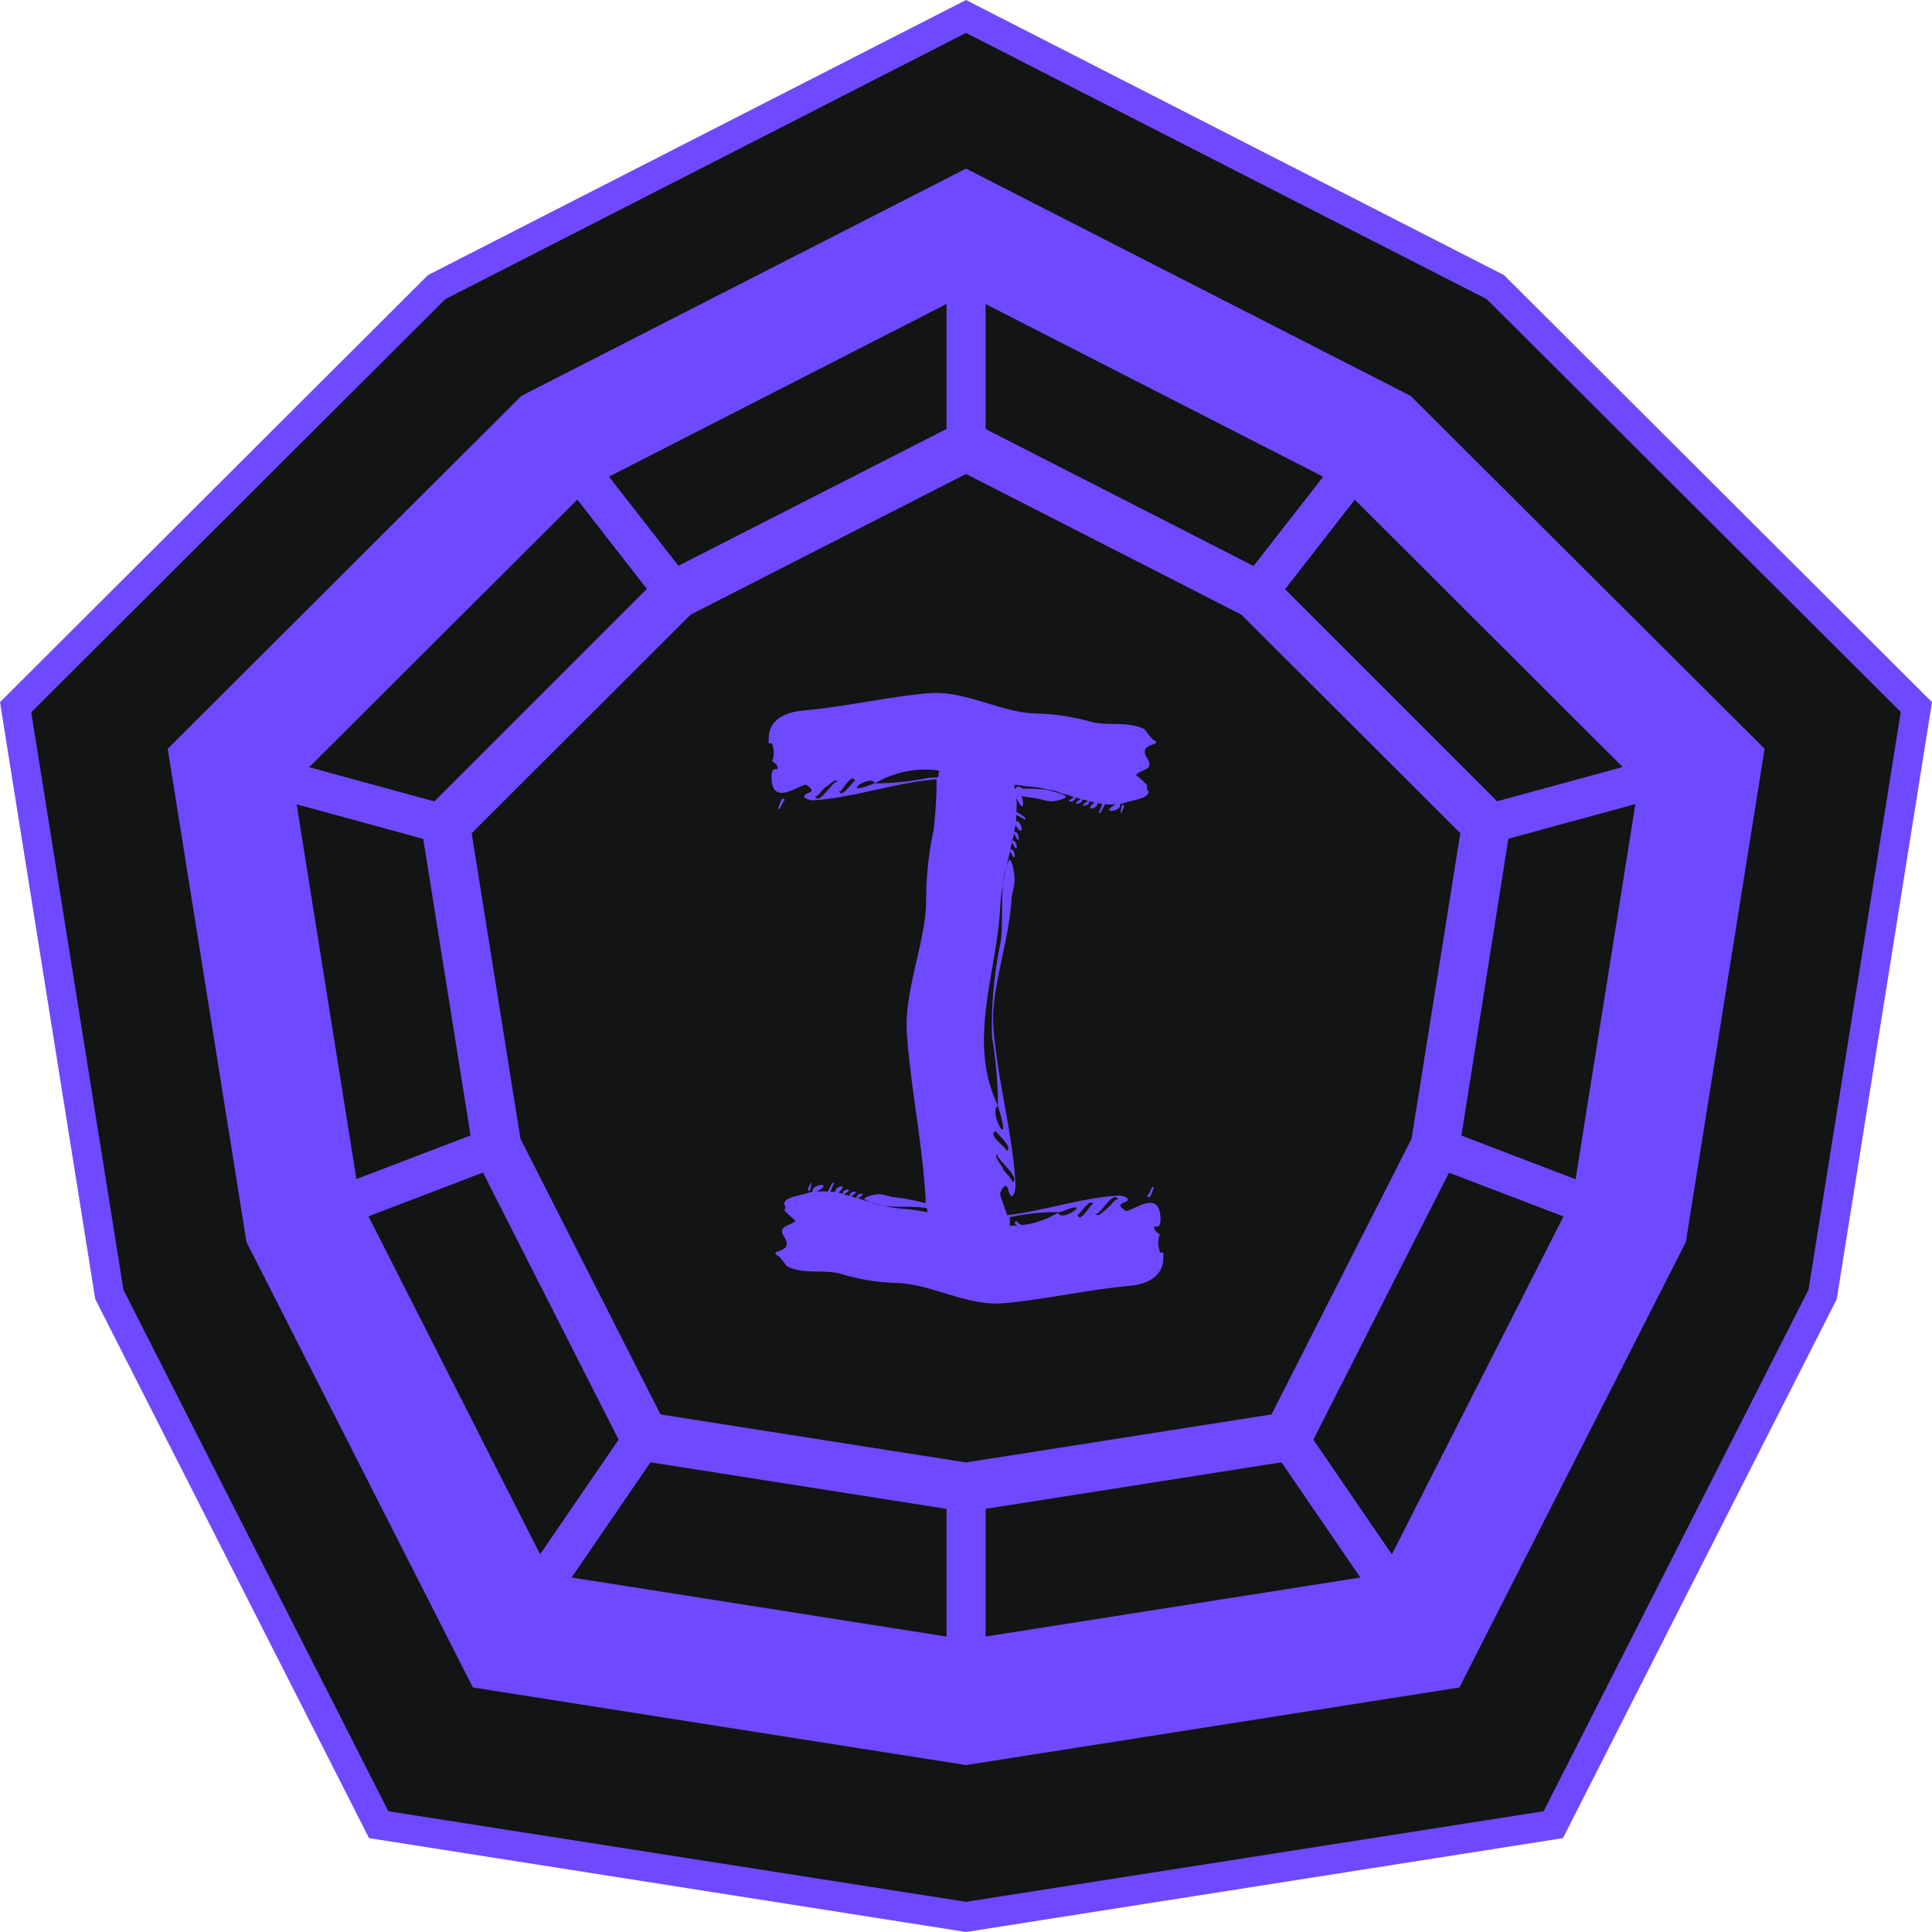 <svg xmlns="http://www.w3.org/2000/svg" viewBox="0 0 128 128" width="256" height="256"><defs><style>.cls-1{fill:#131414;}.cls-2,.cls-3{fill:#6e49ff;}.cls-3{fill-rule:evenodd;}</style></defs><g id="Слой_2" data-name="Слой 2"><g id="Слой_1-2" data-name="Слой 1"><g id="decryptor_zayin" data-name="decryptor zayin"><polygon class="cls-1" points="64 127.02 25.09 120.9 7.25 85.77 1.04 46.85 28.92 19.02 64 1.09 99.08 19.02 126.96 46.85 120.75 85.77 102.91 120.9 64 127.02"/><path class="cls-2" d="M64,128l-39.55-6.22L6.31,86.07,0,46.52,28.35,18.23l.13-.07L64,0,99.65,18.23,128,46.52l-6.31,39.55-.07.14-18.07,35.57Zm-38.27-8L64,126l38.27-6,17.55-34.56,6.11-38.27L98.5,19.82,64,2.18,29.5,19.82,2.07,47.19,8.18,85.46Z"/><path class="cls-2" d="M93.46,26.23,64,11.17,34.54,26.23,11.11,49.61l5.22,32.68,15,29.51L64,116.94l32.69-5.14,15-29.51,5.22-32.68Zm10.72,53.19L91.55,104.29,64,108.63l-27.55-4.34L23.82,79.42,19.43,51.88l19.74-19.7L64,19.48l24.83,12.7,19.74,19.7Z"/><polygon class="cls-1" points="64 98.53 42.69 95.18 32.93 75.94 29.53 54.64 44.8 39.4 64 29.58 83.2 39.4 98.47 54.64 95.07 75.94 85.31 95.18 64 98.53"/><path class="cls-2" d="M64,100.17,41.63,96.65,31.37,76.45,27.8,54.07l16-16L64,27.76,84.17,38.07l16,16L96.63,76.45,86.37,96.65ZM43.76,93.71,64,96.89l20.24-3.18,9.28-18.27L96.75,55.2,82.24,40.72,64,31.4,45.76,40.72,31.25,55.2l3.23,20.24Z"/><line class="cls-1" x1="64" y1="16.87" x2="64" y2="29.58"/><rect class="cls-2" x="62.71" y="16.87" width="2.59" height="12.72"/><line class="cls-1" x1="111.19" y1="51.16" x2="98.47" y2="54.64"/><rect class="cls-2" x="98.24" y="51.6" width="13.18" height="2.59" transform="translate(-10.23 29.47) rotate(-15.27)"/><line class="cls-1" x1="93.16" y1="106.66" x2="85.31" y2="95.18"/><rect class="cls-2" x="87.94" y="93.96" width="2.59" height="13.91" transform="translate(-41.4 68.05) rotate(-34.39)"/><line class="cls-1" x1="64" y1="111.24" x2="64" y2="98.53"/><rect class="cls-2" x="62.71" y="98.53" width="2.59" height="12.71"/><line class="cls-1" x1="34.84" y1="106.66" x2="42.69" y2="95.18"/><rect class="cls-2" x="31.81" y="99.62" width="13.91" height="2.59" transform="translate(-66.4 75.87) rotate(-55.59)"/><line class="cls-1" x1="16.81" y1="51.16" x2="29.53" y2="54.64"/><rect class="cls-2" x="21.87" y="46.31" width="2.59" height="13.18" transform="translate(-33.97 61.31) rotate(-74.72)"/><line class="cls-1" x1="21.46" y1="80.33" x2="32.93" y2="75.94"/><rect class="cls-2" x="21.06" y="76.84" width="12.27" height="2.59" transform="translate(-26.11 14.86) rotate(-20.92)"/><line class="cls-1" x1="106.54" y1="80.33" x2="95.07" y2="75.94"/><rect class="cls-2" x="99.51" y="72" width="2.59" height="12.27" transform="translate(-8.19 144.37) rotate(-69.06)"/><line class="cls-1" x1="37.71" y1="30.3" x2="44.79" y2="39.4"/><rect class="cls-2" x="39.96" y="29.09" width="2.59" height="11.53" transform="translate(-12.71 32.71) rotate(-37.92)"/><line class="cls-1" x1="90.29" y1="30.3" x2="83.2" y2="39.4"/><rect class="cls-2" x="80.98" y="33.56" width="11.53" height="2.59" transform="translate(5.93 81.84) rotate(-52.06)"/><path class="cls-3" d="M53.76,78.38c0-.15-.23.37-.23.37C53.65,79.29,53.77,78.39,53.76,78.38Z"/><path class="cls-3" d="M52,80.19c0,.1,0,.08,0,0S52,80.18,52,80.19Z"/><path class="cls-3" d="M76.78,82.7a1.56,1.56,0,0,1,.06-.91s-.38-.23-.37-.46.47.26.41-.73c-.1-1.79-1.83-.37-2.27-.37h0s-.69-.36-.21-.53c.74-.26,0-.51-.27-.49-2.45.14-4.9,1-7.41,1.3-.16-.59-.45-1.19-.46-1.44,0,0,0,0,0,0v0c0-.06.36-.88.53-.27.27,1,.51.06.49-.34C67.09,75,66.07,71.56,65.81,68c-.17-2.37,1-5.47,1.2-8.3,0-.42.18-.91.21-1.35S67,56.72,66.85,57a3.34,3.34,0,0,0-.17.44c-.08.37-.16.73-.22,1.1-.14,1.26,0,2.57-.16,3.85a27.35,27.35,0,0,0-.58,6.29,28.34,28.34,0,0,1,.4,4.58c.08.33.18.58.27,1,.37,1.64-.89-.67-.27-1-2.07-4.28-.07-8.77.14-13.11a12.64,12.64,0,0,1,.2-1.61,6.12,6.12,0,0,1,.22-1.1l.24-1.05c0,.06.08.13.09.15.33.75.29-.33-.06-.25,0-.16.07-.32.11-.48a.94.94,0,0,0,.08.15c.33.75.29-.34-.06-.25,0-.17.07-.33.1-.5a1.22,1.22,0,0,0,.09.17c.33.76.29-.36-.07-.26h0c0-.16.06-.31.08-.47a1.54,1.54,0,0,0,.17.26c.42.49.21-.58-.13-.5,0-.15,0-.29,0-.43.26.16.63.3.51.34.34-.1-.25-.36-.49-.55a5.76,5.76,0,0,0,0-.93,3.34,3.34,0,0,0,.2.4c.29.48.31-.13.13-.5.29.05.58.1.86.13s.72.19,1.06.22,1.26-.24,1-.36a2.81,2.81,0,0,0-.35-.17l-.86-.23a12.47,12.47,0,0,0-1.62-.08,2.15,2.15,0,0,0-.28-.15c-.18.05-.2.1-.14.14h-.12L67.21,52c.32,0,.64.09,1,.11a7.89,7.89,0,0,1,1.26.21,3.32,3.32,0,0,1,.86.23l.82.25-.11.09c-.59.32.26.29.2-.06l.37.11a.81.81,0,0,0-.12.08c-.58.32.27.29.2-.06l.39.1-.13.1c-.59.32.28.29.2-.07h0l.37.08a1.11,1.11,0,0,0-.2.17c-.38.41.45.21.39-.13l.33.05c-.12.26-.23.62-.26.5.08.34.28-.24.43-.48a3.56,3.56,0,0,0,.73,0,2.9,2.9,0,0,0-.32.2c-.53.42.7.27.59-.21a0,0,0,0,0,0,0l.41-.11c.29-.11,1.16-.23,1.38-.49s0-.36,0-.29A2.3,2.3,0,0,1,76,52c-.18-.15-.72-.72-.72-.58,0-.44,1.29-.31.74-1.15-.76-1.16,1.23-.8.35-1.29-.11-.06-.5-.65-.58-.69-1.2-.55-2.4-.14-3.62-.5a14.74,14.74,0,0,0-3.57-.52c-2.3-.06-4.69-1.56-7.1-1.34-2.79.25-5.51.9-8.34,1.15-1,.09-2.13.53-2.22,1.66s.14,0,.28.79a1.52,1.52,0,0,1-.06.9s.38.23.37.46-.47-.26-.41.74c.1,1.78,1.83.36,2.27.36,0,0,0,0,0,0h0s.69.37.21.53c-.74.26,0,.52.27.5,2.7-.16,5.39-1.17,8.18-1.39h0a27.44,27.44,0,0,1-.2,3.37,22.17,22.17,0,0,0-.49,4.56c0,2.94-1.51,6-1.27,9.07.28,3.58,1,7.07,1.23,10.68,0,.14,0,.27,0,.41a14,14,0,0,0-1.95-.39c-.33,0-.72-.18-1.06-.21s-1.26.23-1,.36l.35.16c.29.09.57.17.86.24.94.14,1.92,0,2.88.16l.06.28a13.87,13.87,0,0,0-1.68-.24,7.86,7.86,0,0,1-1.26-.2,3.8,3.8,0,0,1-.86-.24l-.82-.25.11-.08c.59-.33-.26-.29-.2.06l-.37-.11.12-.09c.58-.32-.27-.29-.2.06l-.39-.1a.92.92,0,0,0,.13-.09c.59-.33-.28-.29-.2.06h0L55.53,79a1.34,1.34,0,0,0,.2-.16c.38-.42-.45-.22-.39.12l-.33,0c.12-.25.23-.62.26-.5-.08-.34-.28.24-.43.49a3.56,3.56,0,0,0-.73,0,2.9,2.9,0,0,0,.32-.2c.53-.42-.7-.26-.59.21,0,0,0,0,0,0a1.91,1.91,0,0,0-.41.11c-.29.1-1.16.22-1.38.48s0,.37,0,.29a2.09,2.09,0,0,1-.08.37c.18.15.72.72.72.58,0,.44-1.29.31-.74,1.15.76,1.16-1.23.8-.35,1.3.11.06.5.64.58.68,1.2.55,2.4.14,3.62.5A13.82,13.82,0,0,0,59.4,85c2.3.06,4.69,1.56,7.1,1.34,2.79-.25,5.51-.89,8.34-1.15,1-.08,2.13-.53,2.22-1.66S76.92,83.47,76.78,82.7ZM67,78.35c.28-.08-.49-.7-.56-.94s-.73-.88-.28-1C65.62,76.55,67.87,78.09,67,78.35Zm-1-3.41c-.14,0,1.25,1.15.66,1.31C66.91,76.18,65.27,75.14,66,74.94ZM54,52.69c.07.29.54-.48.72-.55s.69-.72.79-.27C55.36,51.37,54.17,53.61,54,52.69Zm1.64-.28c0,.25.85-1.37,1-.65C56.58,51.62,55.73,53,55.6,52.41Zm5.9-.88a18.05,18.05,0,0,1-3.58.37c-.26.07-.45.17-.74.25-1.28.37.52-.87.74-.25a6.55,6.55,0,0,1,4.24-.85c0,.15,0,.3-.07.45Zm8.58,28.8a6.1,6.1,0,0,1-2.42.84c-.2-.12-.43-.25-.29-.29-.28.08-.2.21,0,.32l-.52,0a2.13,2.13,0,0,0,0-.55,13.82,13.82,0,0,1,3.32-.34c.26-.08.45-.18.74-.26C72.1,79.7,70.3,81,70.08,80.33Zm1.3.13c0,.14.89-1.24,1-.65C72.35,79.56,71.55,81.19,71.38,80.46Zm1.94-.38c-.17.06-.69.72-.79.27.11.5,1.3-1.74,1.51-.82C74,79.24,73.5,80,73.32,80.08Z"/><path class="cls-3" d="M76,79.13c.14.62.43-.45.43-.44C76.37,78.32,76.08,79.41,76,79.13Z"/><path class="cls-3" d="M74.24,53.85c0,.15.23-.38.23-.38C74.35,52.93,74.23,53.83,74.24,53.85Z"/><path class="cls-3" d="M76.05,52c0-.09,0-.08,0,0S76.05,52.05,76.05,52Z"/><path class="cls-3" d="M52,53.09c-.14-.62-.43.45-.43.45C51.63,53.9,51.92,52.82,52,53.09Z"/></g></g></g></svg>

